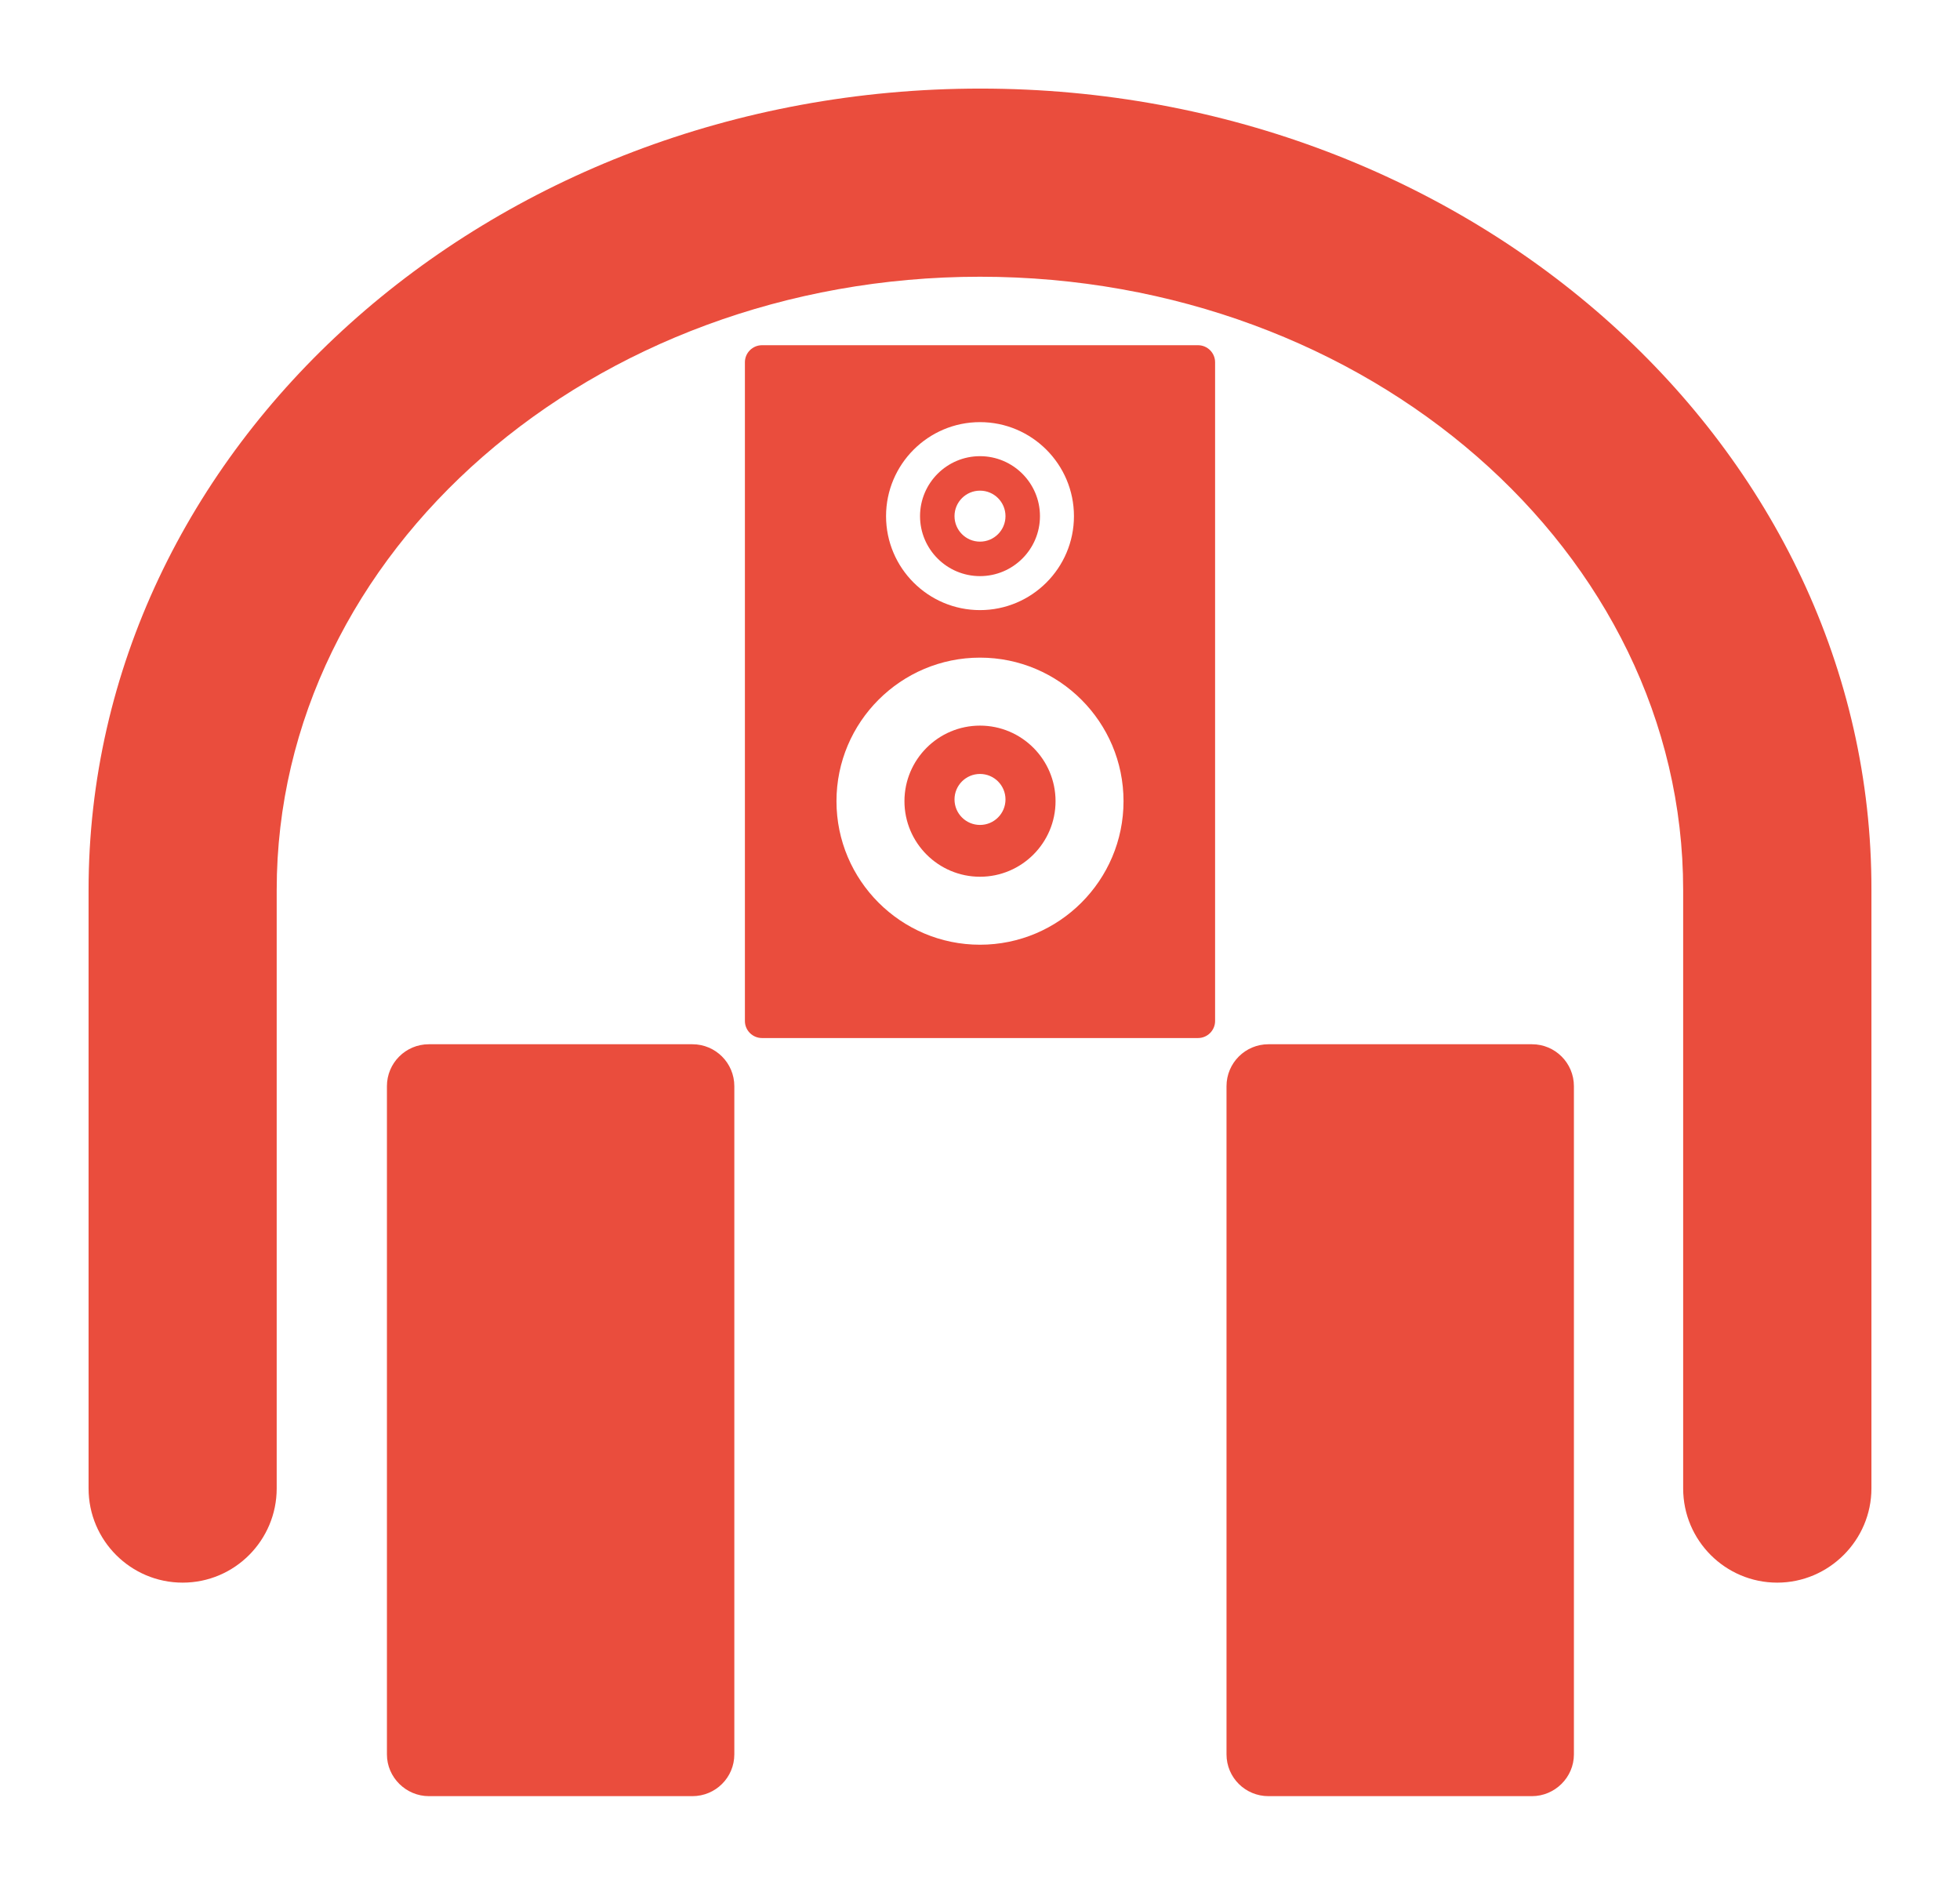 <svg xmlns="http://www.w3.org/2000/svg" xmlns:xlink="http://www.w3.org/1999/xlink" version="1.1" width="818.751pt" height="787.201pt" viewBox="0 0 818.751 787.201">
<defs>
<clipPath id="clip_0">
<path transform="matrix(1,0,0,-1,0,787.201)" d="M36 36H782.751V751.201H36Z"/>
</clipPath>
<clipPath id="clip_1">
<path transform="matrix(1,0,0,-1,0,787.201)" d="M310.17 352.642H508.581V644.014H310.17Z"/>
</clipPath>
</defs>
<g clip-path="url(#clip_0)">
<path transform="matrix(1,0,0,-1,0,787.201)" d="M409.55 750.201C204.089 750.201 37 600.086 37 415.488V165.53C37 143.736 54.684 126.179 76.292 126.179 98.083 126.177 115.585 143.922 115.585 165.53V415.488C115.585 556.684 247.316 671.616 409.375 671.616 571.435 671.616 703.108 556.684 703.108 415.488V165.53C703.108 143.736 720.792 126.179 742.4 126.179 764.012 126.177 781.751 143.922 781.751 165.53V415.488C782.123 600.086 615.011 750.201 409.55 750.201ZM179.151 351.048C169.464 351.047 161.63 343.213 161.63 333.527V54.463C161.63 44.777 169.65 37 179.151 37H289.228C298.915 37 306.75 44.777 306.75 54.463V333.527C306.749 343.214 298.914 351.048 289.228 351.048H179.151ZM529.872 351.048C520.185 351.047 512.351 343.213 512.351 333.527V54.463C512.351 44.777 520.186 37 529.872 37H639.949C649.451 37 657.471 44.777 657.471 54.463V333.527C657.47 343.214 649.635 351.048 639.949 351.048H529.872ZM529.872 351.048" fill="#ea4d3d"/>
</g>
<g clip-path="url(#clip_1)">
<path transform="matrix(1,0,0,-1,0,787.201)" d="M318.291 643.014C314.386 643.014 311.17 639.82 311.17 635.915V360.741C311.17 356.836 314.387 353.642 318.291 353.642H500.46C504.365 353.642 507.581 356.837 507.581 360.741V635.915C507.581 639.821 504.366 643.014 500.46 643.014H318.291ZM409.376 610.889C431.018 610.889 448.622 593.261 448.622 571.621 448.622 549.979 431.016 532.375 409.376 532.375 387.734 532.375 370.13 549.98 370.13 571.621 370.13 593.261 387.734 610.889 409.376 610.889ZM409.376 596.669C395.565 596.669 384.327 585.431 384.327 571.621 384.327 557.808 395.563 546.572 409.376 546.572 423.188 546.572 434.425 557.808 434.425 571.621 434.425 585.431 423.187 596.669 409.376 596.669ZM409.376 582.269C415.258 582.269 420.024 577.504 420.024 571.621 420.024 565.738 415.259 560.973 409.376 560.973 403.493 560.972 398.728 565.74 398.728 571.621 398.727 577.503 403.493 582.269 409.376 582.269ZM409.376 512.525C442.437 512.525 469.33 485.632 469.33 452.571 469.33 419.511 442.437 392.617 409.376 392.617 376.314 392.617 349.422 419.511 349.421 452.571 349.421 485.632 376.315 512.526 409.376 512.525ZM409.376 484.131C391.975 484.131 377.816 469.971 377.816 452.571 377.816 435.171 391.974 421.012 409.376 421.012 426.777 421.012 440.935 435.17 440.935 452.571 440.935 469.971 426.776 484.131 409.376 484.131ZM409.376 463.943C415.258 463.943 420.024 459.178 420.024 453.295 420.024 447.414 415.259 442.647 409.376 442.647 403.493 442.646 398.728 447.414 398.728 453.295 398.727 459.177 403.493 463.943 409.376 463.943ZM409.376 463.943" fill="#ea4d3d"/>
</g>
</svg>
